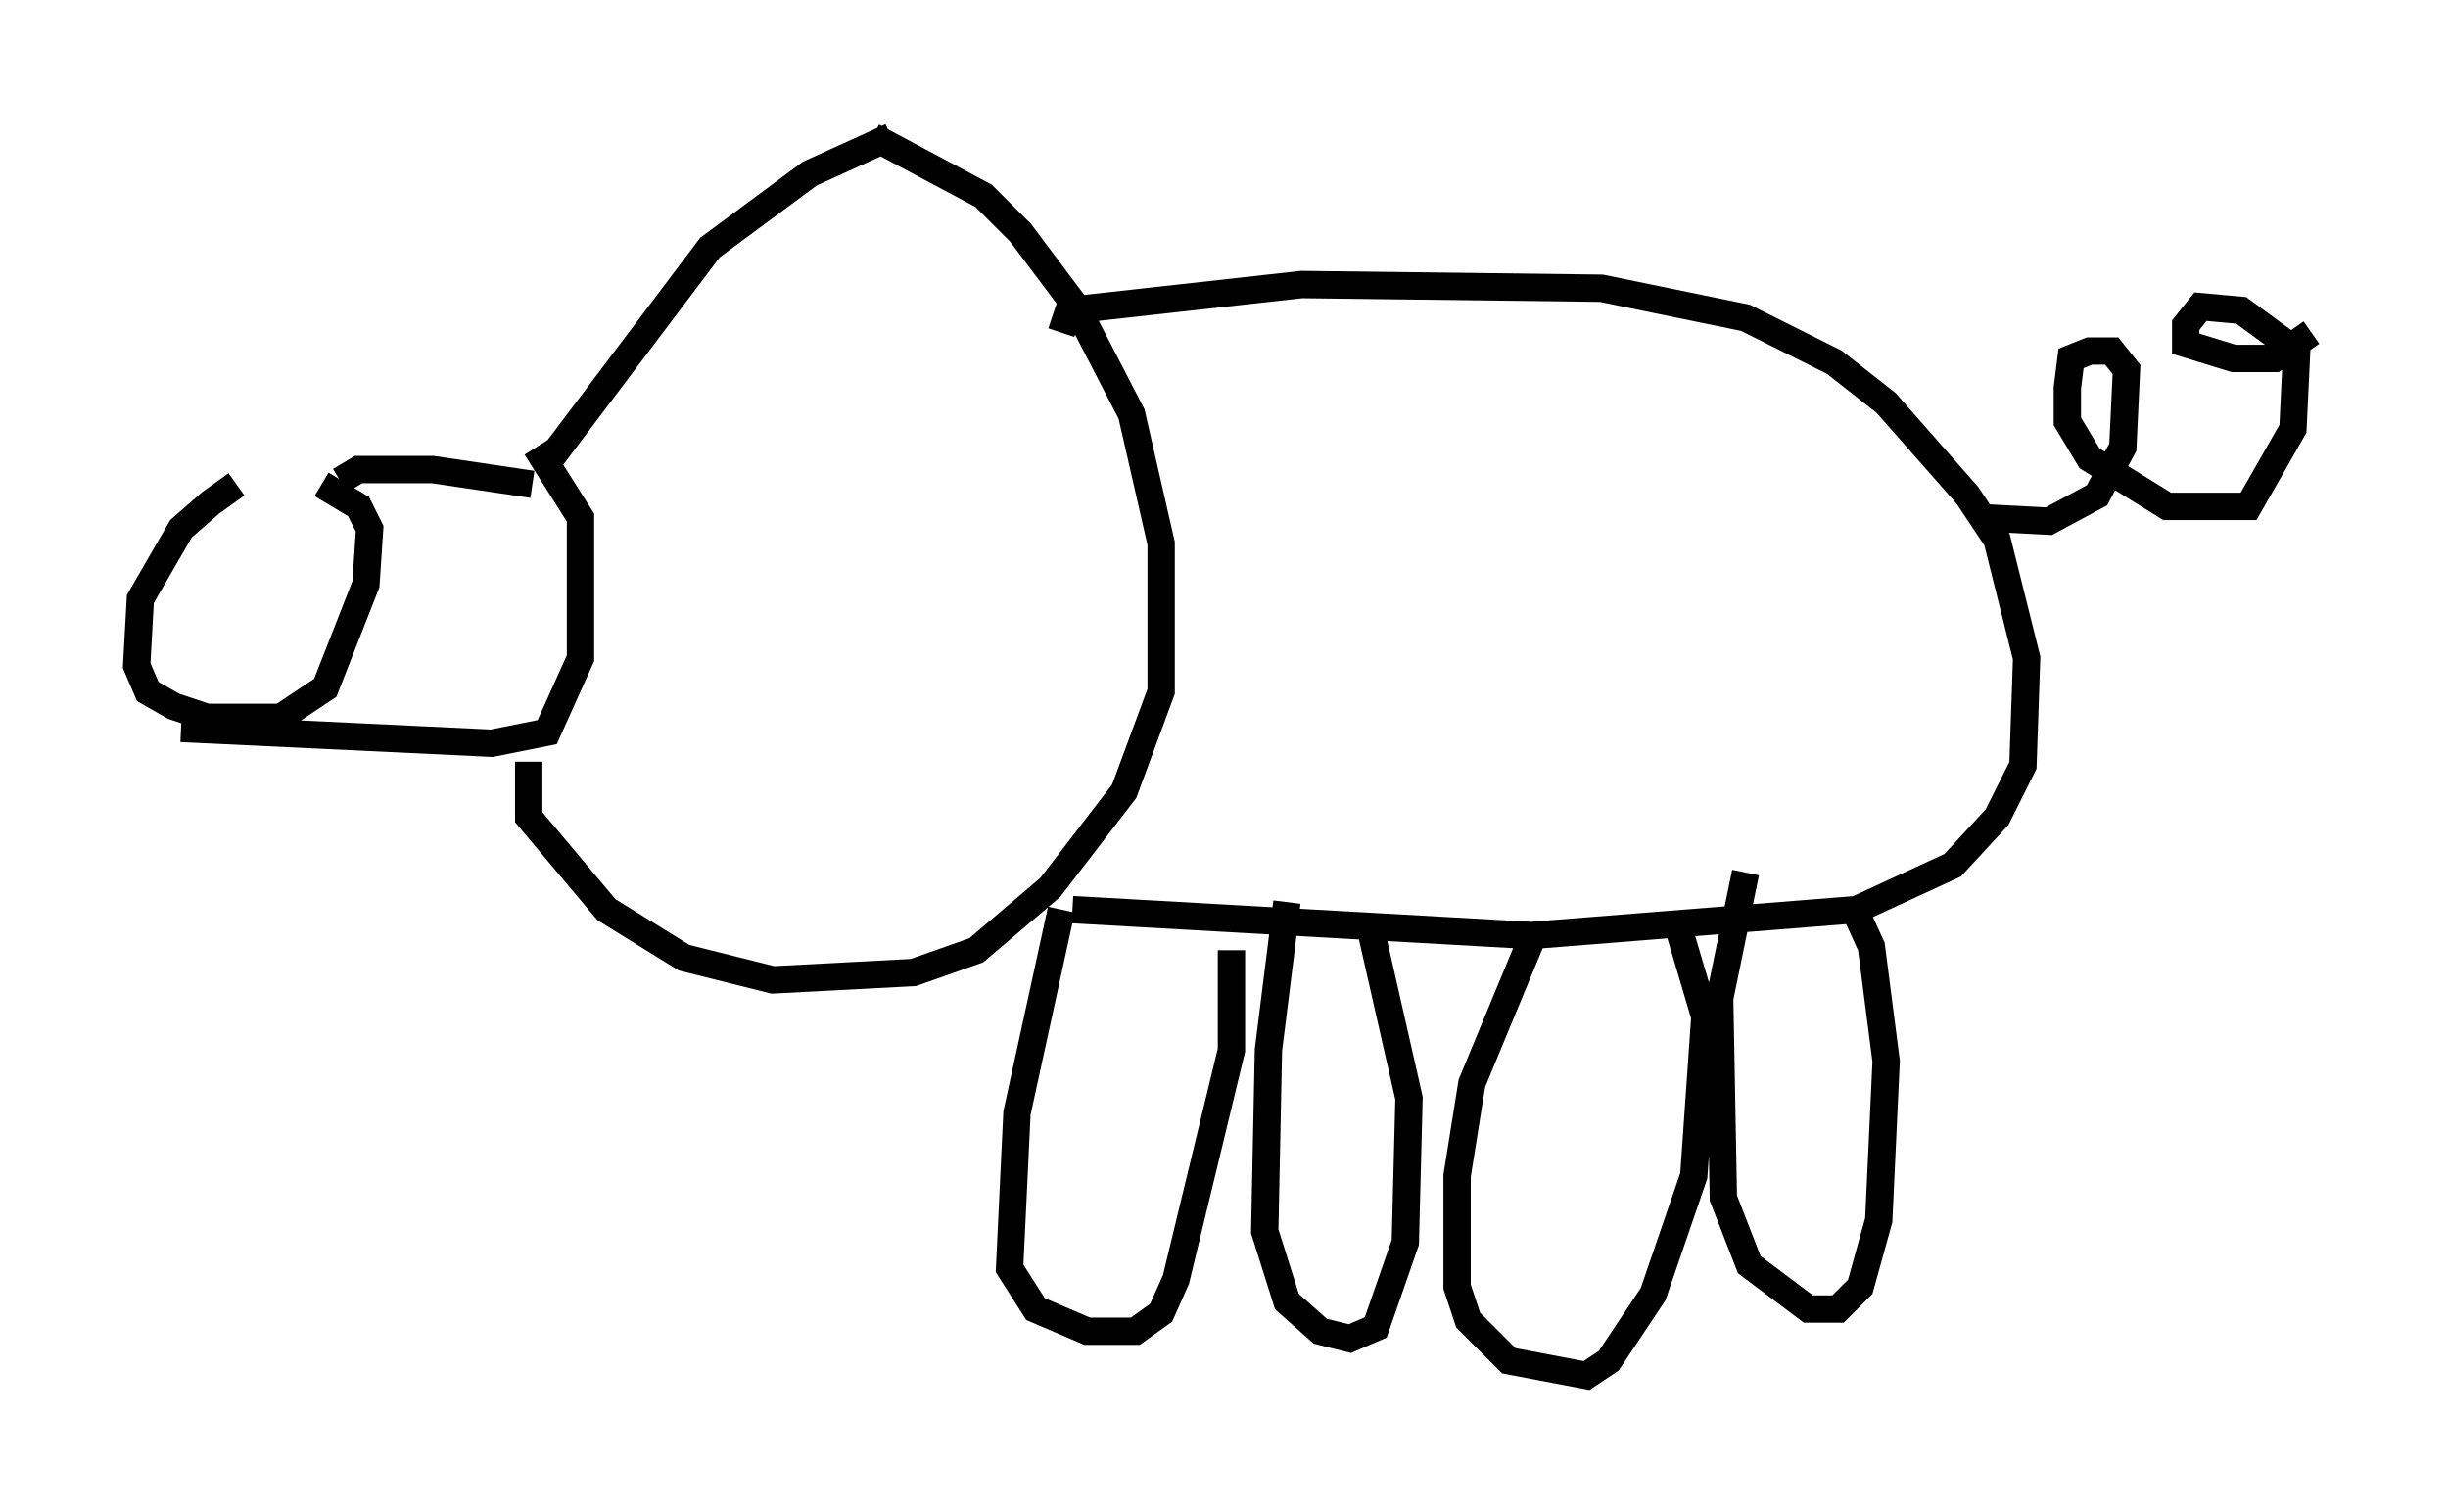 <?xml version="1.0" encoding="utf-8" ?>
<svg baseProfile="full" height="55.331" version="1.1" width="89.566" xmlns="http://www.w3.org/2000/svg" xmlns:ev="http://www.w3.org/2001/xml-events" xmlns:xlink="http://www.w3.org/1999/xlink"><defs /><rect fill="white" height="55.331" width="89.566" x="0" y="0" /><path d="M10.683, 17.314 m-2.03, 0.406 l-0.947, 0.677 -1.083, 0.947 l-1.488, 2.571 -0.135, 2.436 l0.406, 0.947 0.947, 0.541 l1.218, 0.406 2.706, 0.0 l1.624, -1.083 1.488, -3.789 l0.135, -2.03 -0.406, -0.812 l-1.353, -0.812 m0.677, -0.135 l0.677, -0.406 2.706, 0.0 l3.654, 0.541 m-12.855, 8.931 l11.367, 0.541 2.03, -0.406 l1.218, -2.706 0.0, -5.142 l-1.624, -2.571 m12.99, -11.367 l-2.977, 1.353 -3.654, 2.706 l-5.819, 7.713 m11.773, -11.773 l4.059, 2.165 1.353, 1.353 l2.03, 2.706 2.03, 3.924 l1.083, 4.736 0.0, 5.413 l-1.353, 3.654 -2.706, 3.518 l-2.706, 2.3 -2.3, 0.812 l-5.142, 0.271 -3.248, -0.812 l-2.842, -1.759 -2.842, -3.383 l0.0, -2.03 m19.486, -15.697 l0.271, -0.812 8.525, -0.947 l10.961, 0.135 5.277, 1.083 l3.248, 1.624 1.894, 1.488 l2.977, 3.383 1.083, 1.624 l1.083, 4.33 -0.135, 3.924 l-0.947, 1.894 -1.624, 1.759 l-3.518, 1.624 -11.908, 0.947 l-16.779, -0.947 m-0.406, 0.0 l-1.624, 7.442 -0.271, 5.683 l0.947, 1.488 1.894, 0.812 l1.759, 0.0 0.947, -0.677 l0.541, -1.218 2.03, -8.39 l0.0, -3.654 m11.096, -0.677 l-2.3, 5.548 -0.541, 3.383 l0.0, 4.059 0.406, 1.218 l1.488, 1.488 2.842, 0.541 l0.812, -0.541 1.624, -2.436 l1.488, -4.33 0.406, -5.819 l-1.083, -3.654 m-14.208, -0.541 l-0.677, 5.413 -0.135, 6.631 l0.812, 2.571 1.218, 1.083 l1.083, 0.271 0.947, -0.406 l1.083, -3.112 0.135, -5.277 l-1.353, -5.954 m13.667, -2.3 l-0.947, 4.601 0.135, 7.307 l0.947, 2.436 2.165, 1.624 l1.083, 0.0 0.812, -0.812 l0.677, -2.436 0.271, -5.819 l-0.541, -4.195 -0.677, -1.488 m4.601, -14.208 l2.571, 0.135 1.759, -0.947 l0.947, -1.759 0.135, -2.842 l-0.541, -0.677 -0.812, 0.0 l-0.677, 0.271 -0.135, 1.083 l0.0, 1.218 0.812, 1.353 l2.842, 1.759 2.977, 0.0 l1.624, -2.842 0.135, -2.842 l-2.03, -1.488 -1.488, -0.135 l-0.541, 0.677 0.0, 0.677 l1.759, 0.541 1.488, 0.0 l1.353, -0.947 m-55.48, 9.337 l0.0, 0.0 " fill="none" stroke="black" stroke-width="1" /></svg>